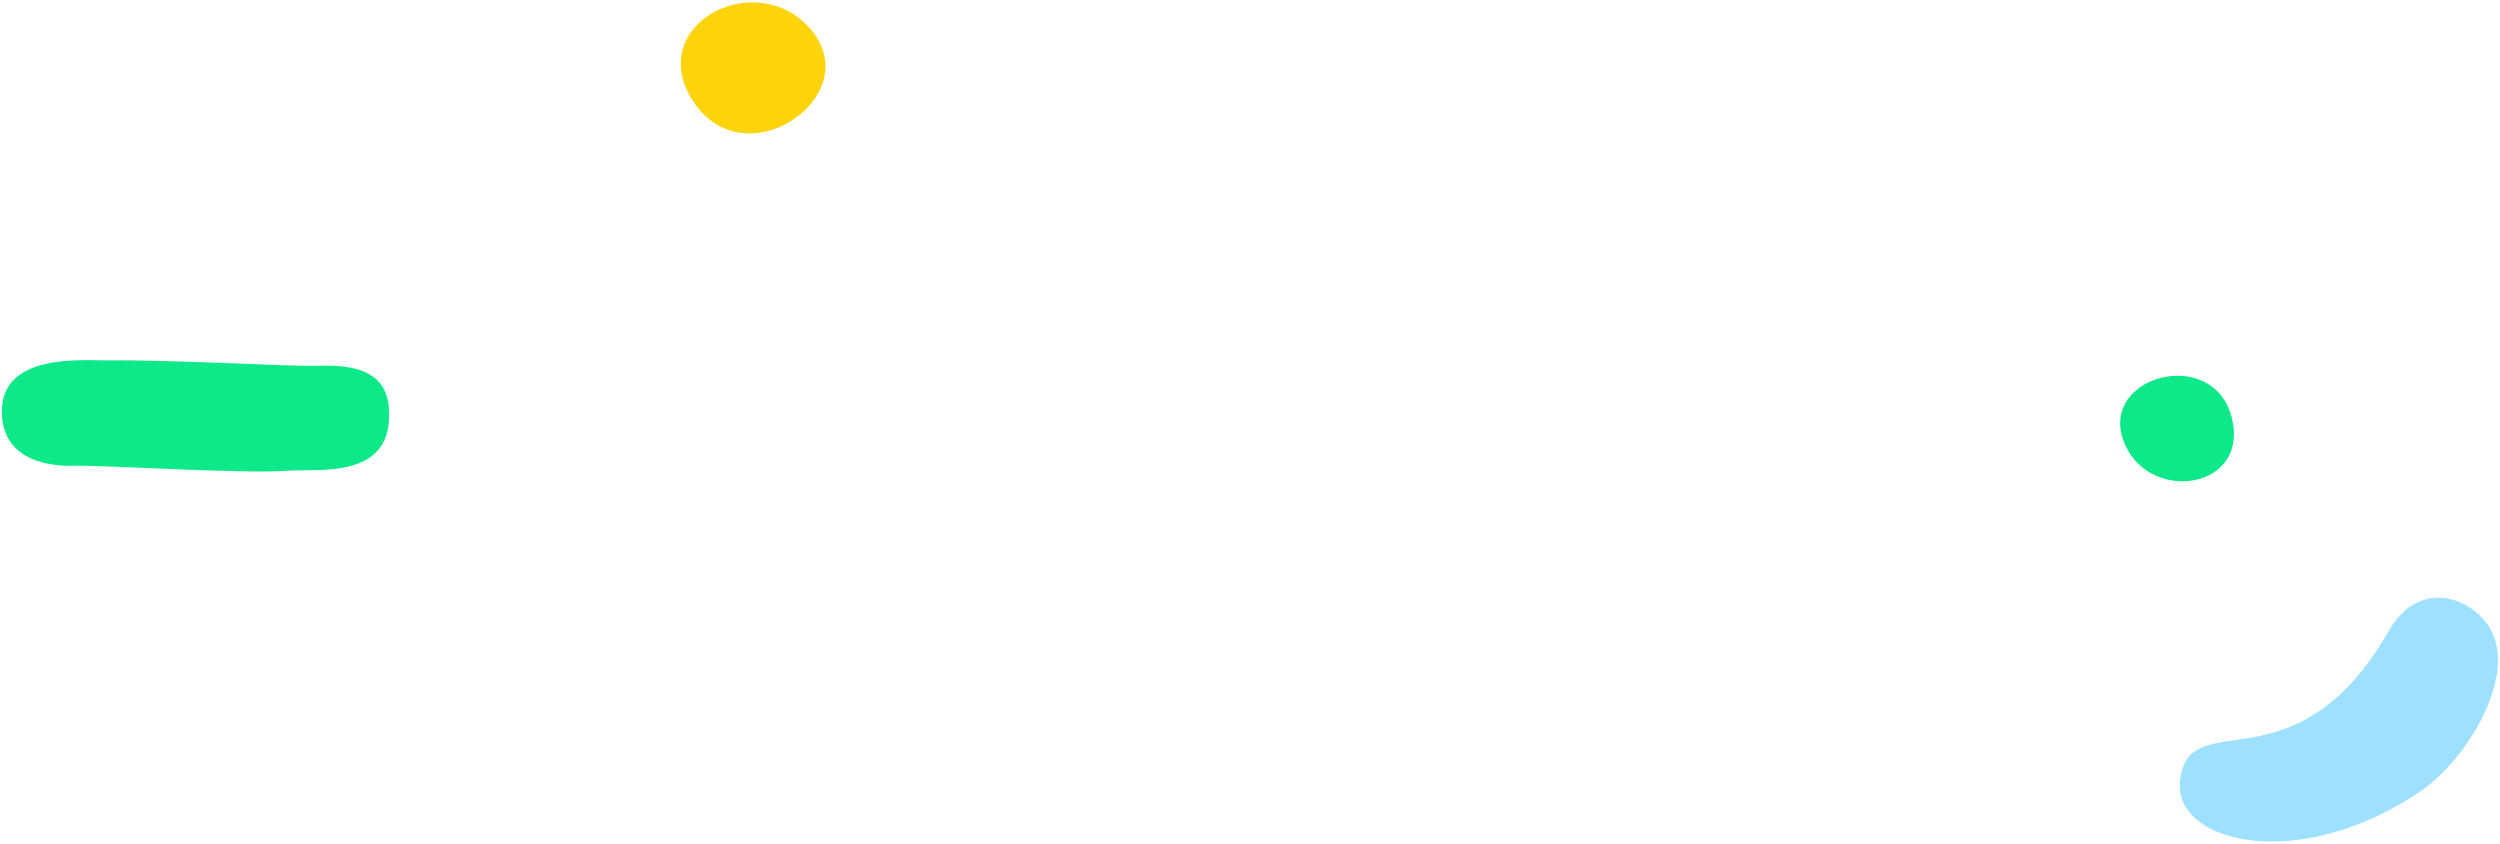 <?xml version="1.0" encoding="UTF-8" standalone="no"?>
<svg width="1054px" height="356px" viewBox="0 0 1054 356" version="1.1" xmlns="http://www.w3.org/2000/svg" xmlns:xlink="http://www.w3.org/1999/xlink">
    <!-- Generator: Sketch 50.2 (55047) - http://www.bohemiancoding.com/sketch -->
    <title>docs-search-bg</title>
    <desc>Created with Sketch.</desc>
    <defs></defs>
    <g id="docs-search-bg" stroke="none" stroke-width="1" fill="none" fill-rule="evenodd">
        <path d="M951.73,273.099 C930.746,287.383 909.012,325.027 923.934,344.213 C933.487,356.495 953.282,361.143 964.876,340.943 C1004.568,271.791 1049.47,311.095 1053.009,277.457 C1055.778,251.13 1002.549,238.506 951.73,273.099 Z" id="Fill-15-Copy-8" fill="#9DE0FF" transform="translate(986.056, 303.382) rotate(180) translate(-986.056, -303.382) "></path>
        <path d="M132.026,154.235 C120.304,154.399 71.939,151.666 46.235,151.948 C35.265,152.068 -0.301,148.402 0.794,174.655 C1.625,194.576 21.57,196.621 30.845,196.366 C43.923,196.005 101.007,199.86 120.969,198.472 C135.009,197.498 166.643,202.42 163.886,171.419 C162.226,152.748 141.635,154.1 132.026,154.235 Z" id="Fill-5-Copy-3" fill="#0DE888"></path>
        <path d="M339.887,10.297 C316.191,-13.263 271.155,11.71 292.659,43.333 C315.26,76.567 368.153,38.398 339.887,10.297" id="Fill-7" fill="#FFD40D"></path>
        <path d="M936.1,165.635 C917.066,146.71 880.889,166.771 898.163,192.172 C916.318,218.869 958.806,188.208 936.1,165.635" id="Fill-7-Copy-3" fill="#0DE888" transform="translate(918.117, 180.356) rotate(-160) translate(-918.117, -180.356) "></path>
    </g>
</svg>